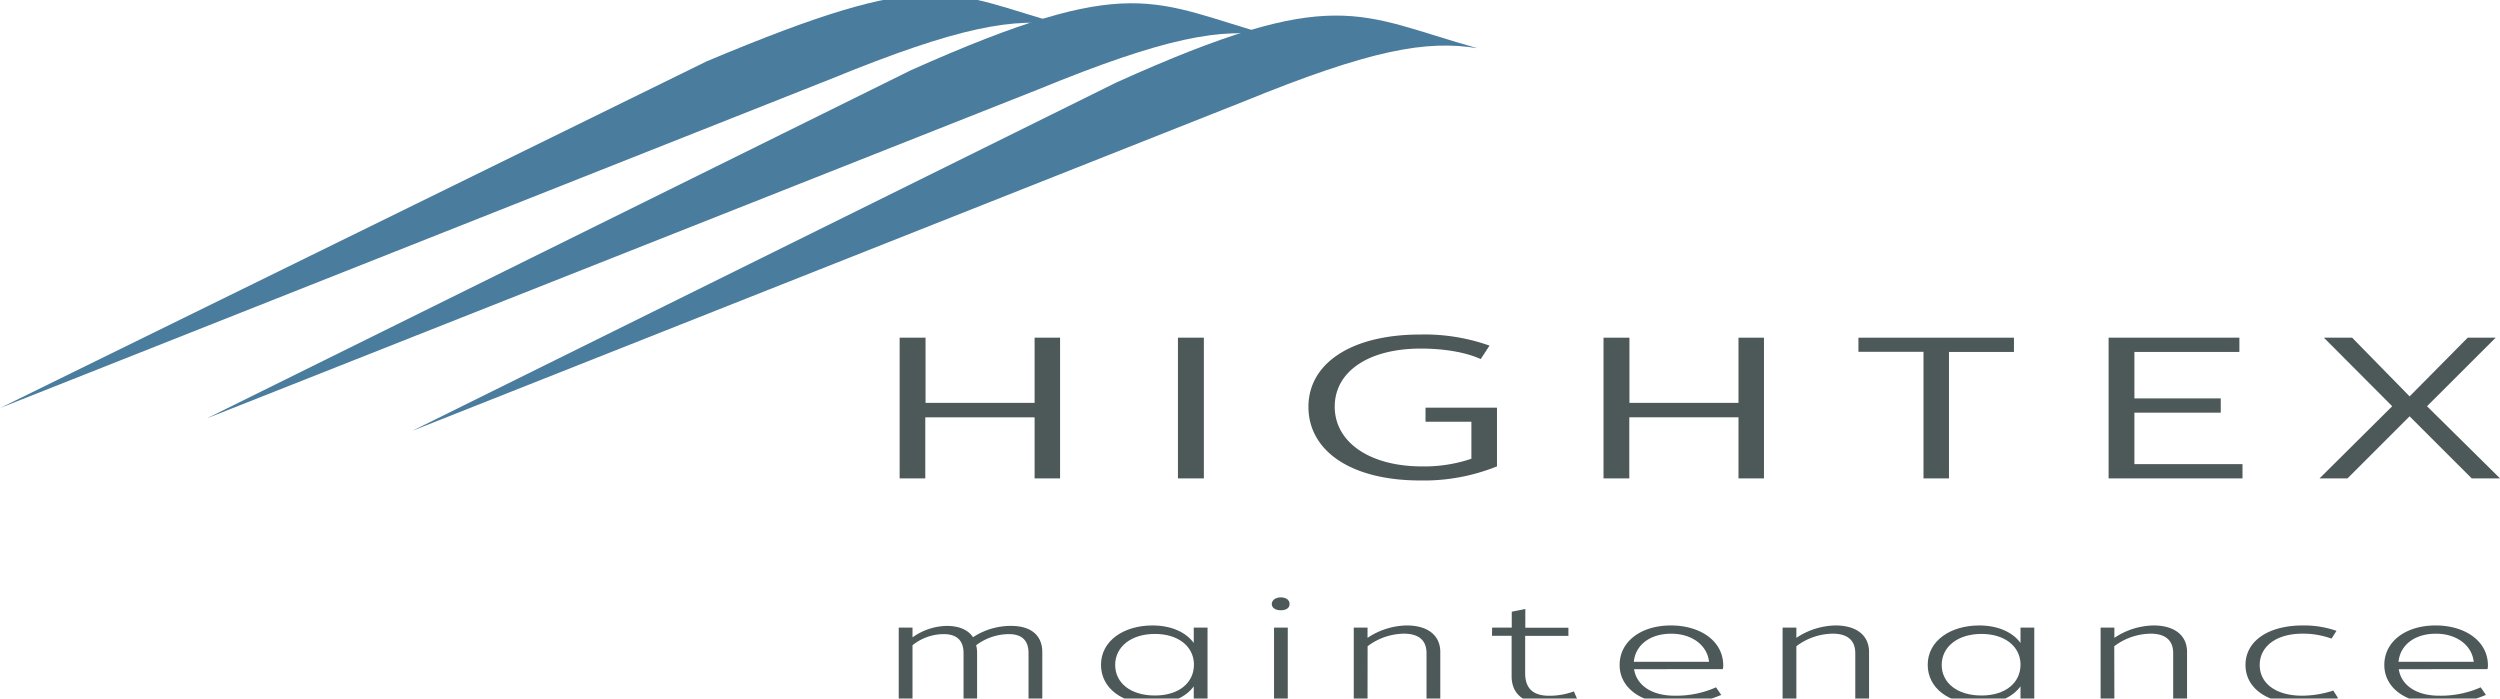 <?xml version="1.0" encoding="UTF-8"?>
<svg preserveAspectRatio="xMidYMid slice" width="68px" height="19px" xmlns="http://www.w3.org/2000/svg" id="Ebene_1" data-name="Ebene 1" viewBox="0 0 675.14 191.55">
  <defs>
    <style>.cls-1{fill:#4a7c9e;}.cls-2{fill:#4d5858;}</style>
  </defs>
  <path class="cls-1" d="M410.66,144.49c-32.31-9-37.39-17.56-97.55,9.28l-190.1,94L347.37,159C382.12,144.75,396.93,142.26,410.66,144.49Z" transform="translate(-67.12 -133.35)"></path>
  <path class="cls-1" d="M466.1,147.82c-32.31-9-38-17.59-97.55,9.28L178.44,251.16,402.8,162.29C437.56,148.09,452.37,145.6,466.1,147.82Z" transform="translate(-67.12 -133.35)"></path>
  <path class="cls-1" d="M354.78,141.65c-32.31-9-34.68-16.37-96.81,9.71L67.12,245l224.37-88.87C326.24,141.91,341.05,139.42,354.78,141.65Z" transform="translate(-67.12 -133.35)"></path>
  <path class="cls-2" d="M310.07,264V226h7V243.6h29.45V226h6.88v38h-6.88v-16.5H317V264Z" transform="translate(-67.12 -133.35)"></path>
  <path class="cls-2" d="M385.23,264V226h7v38Z" transform="translate(-67.12 -133.35)"></path>
  <path class="cls-2" d="M450.75,264.56c-19.3,0-30.28-8.31-30.28-19.87,0-11.78,11.57-19.55,30.28-19.55a52.55,52.55,0,0,1,18.62,3L467,231.77c-4.2-1.9-10.07-2.83-16.2-2.83-14,0-23.23,6.14-23.23,15.69s9.39,16.13,23.57,16.13a39.68,39.68,0,0,0,13.34-2.07v-10H452.09v-3.8h19.3v15.86A52.87,52.87,0,0,1,450.75,264.56Z" transform="translate(-67.12 -133.35)"></path>
  <path class="cls-2" d="M500.16,264V226h7V243.6h29.45V226h6.88v38h-6.88v-16.5H507.12V264Z" transform="translate(-67.12 -133.35)"></path>
  <path class="cls-2" d="M586.57,264V229.81H569V226h42v3.85H593.45V264Z" transform="translate(-67.12 -133.35)"></path>
  <path class="cls-2" d="M672.72,264H636.56V226h35.32v3.85H643.53v12.54h23.32v3.86H643.53v13.9h29.19Z" transform="translate(-67.12 -133.35)"></path>
  <path class="cls-2" d="M702.33,226l15.52,15.85L733.54,226h7.55l-18.54,18.51L742.27,264h-7.64l-16.78-16.77L701.07,264h-7.55l19.63-19.49L694.7,226Z" transform="translate(-67.12 -133.35)"></path>
  <path class="cls-2" d="M313.55,304.3v2.63a16.44,16.44,0,0,1,9.27-3.1c3.29,0,5.79,1.09,7.07,3.06a18.59,18.59,0,0,1,10.3-3.06c5.3,0,8.41,2.52,8.41,7.08v13.57h-3.72V311.2c0-3.6-1.95-5.15-5.36-5.15a14.83,14.83,0,0,0-8.78,3,9.18,9.18,0,0,1,.25,1.88v13.57h-3.66V311.2c0-3.6-2-5.15-5.37-5.15a13.53,13.53,0,0,0-8.41,3v15.45h-3.72V304.3Z" transform="translate(-67.12 -133.35)"></path>
  <path class="cls-2" d="M389.5,308.44V304.3h3.72v20.18H389.5v-4.32c-2.13,2.89-6,4.74-11.28,4.74-8.17,0-13.77-4.32-13.77-10.56,0-6.49,6.15-10.63,13.89-10.63C383.4,303.71,387.37,305.51,389.5,308.44ZM379,322.63c6.53,0,10.55-3.47,10.55-8.33V314c-.18-4.69-4.27-8-10.55-8-6.46,0-10.72,3.52-10.72,8.37S372.43,322.63,379,322.63Z" transform="translate(-67.12 -133.35)"></path>
  <path class="cls-2" d="M413,299.61c-1.52,0-2.43-.72-2.43-1.68s.91-1.8,2.43-1.8,2.38.75,2.38,1.8S414.49,299.61,413,299.61Zm1.89,4.69v20.18h-3.71V304.3Z" transform="translate(-67.12 -133.35)"></path>
  <path class="cls-2" d="M436.43,324.48h-3.72V304.3h3.72v2.76A19.61,19.61,0,0,1,447,303.71c5.67,0,9.08,2.64,9.08,7.2v13.57h-3.72V311.2c0-3.6-2.25-5.27-6.1-5.27a16.61,16.61,0,0,0-9.81,3.39Z" transform="translate(-67.12 -133.35)"></path>
  <path class="cls-2" d="M470.08,304.3h5.3V300l3.66-.75v5.07h11.64v2.21H479v10.05c0,4.15,2.13,6.12,6.52,6.12a19,19,0,0,0,6.64-1.18l.86,2a25.16,25.16,0,0,1-8.35,1.43c-5.8,0-9.33-2.52-9.33-7.54V306.51h-5.3Z" transform="translate(-67.12 -133.35)"></path>
  <path class="cls-2" d="M508.41,315.52c.68,4.35,4.76,7.16,10.92,7.16a26.48,26.48,0,0,0,11.21-2.26l1.41,2.05a30.07,30.07,0,0,1-12.68,2.43c-9,0-14.76-4.36-14.76-10.51,0-6.41,5.86-10.68,13.84-10.68s14.14,4.23,14.14,10.8a4.09,4.09,0,0,1-.12,1Zm-.06-2h20.3c-.48-4.52-4.69-7.58-10.18-7.58C512.62,305.93,508.78,309.07,508.35,313.51Z" transform="translate(-67.12 -133.35)"></path>
  <path class="cls-2" d="M552.24,324.48h-3.72V304.3h3.72v2.76a19.58,19.58,0,0,1,10.55-3.35c5.66,0,9.08,2.64,9.08,7.2v13.57h-3.72V311.2c0-3.6-2.26-5.27-6.1-5.27a16.61,16.61,0,0,0-9.81,3.39Z" transform="translate(-67.12 -133.35)"></path>
  <path class="cls-2" d="M612.77,308.44V304.3h3.72v20.18h-3.72v-4.32c-2.14,2.89-6,4.74-11.28,4.74-8.17,0-13.78-4.32-13.78-10.56,0-6.49,6.16-10.63,13.9-10.63C606.67,303.71,610.63,305.51,612.77,308.44Zm-10.55,14.19c6.52,0,10.55-3.47,10.55-8.33V314c-.19-4.69-4.27-8-10.55-8-6.46,0-10.73,3.52-10.73,8.37S595.7,322.63,602.22,322.63Z" transform="translate(-67.12 -133.35)"></path>
  <path class="cls-2" d="M638.12,324.48H634.4V304.3h3.72v2.76a19.61,19.61,0,0,1,10.55-3.35c5.66,0,9.08,2.64,9.08,7.2v13.57H654V311.2c0-3.6-2.25-5.27-6.1-5.27a16.61,16.61,0,0,0-9.81,3.39Z" transform="translate(-67.12 -133.35)"></path>
  <path class="cls-2" d="M688.89,305.93c-7.07,0-11.52,3.47-11.52,8.46s4.39,8.29,11.46,8.29a27.41,27.41,0,0,0,8.41-1.39l1.29,2.06a31.93,31.93,0,0,1-9.76,1.55c-9.63,0-15.24-4.4-15.24-10.51,0-6.45,6.1-10.68,15.49-10.68a26.56,26.56,0,0,1,9.08,1.46l-1.34,2.1A22.32,22.32,0,0,0,688.89,305.93Z" transform="translate(-67.12 -133.35)"></path>
  <path class="cls-2" d="M714.92,315.52c.67,4.35,4.75,7.16,10.91,7.16a26.56,26.56,0,0,0,11.22-2.26l1.4,2.05a30,30,0,0,1-12.68,2.43c-9,0-14.75-4.36-14.75-10.51,0-6.41,5.85-10.68,13.84-10.68S739,307.94,739,314.51a4.09,4.09,0,0,1-.12,1Zm-.06-2h20.3c-.49-4.52-4.7-7.58-10.18-7.58C719.12,305.93,715.29,309.07,714.86,313.51Z" transform="translate(-67.12 -133.35)"></path>
</svg>

